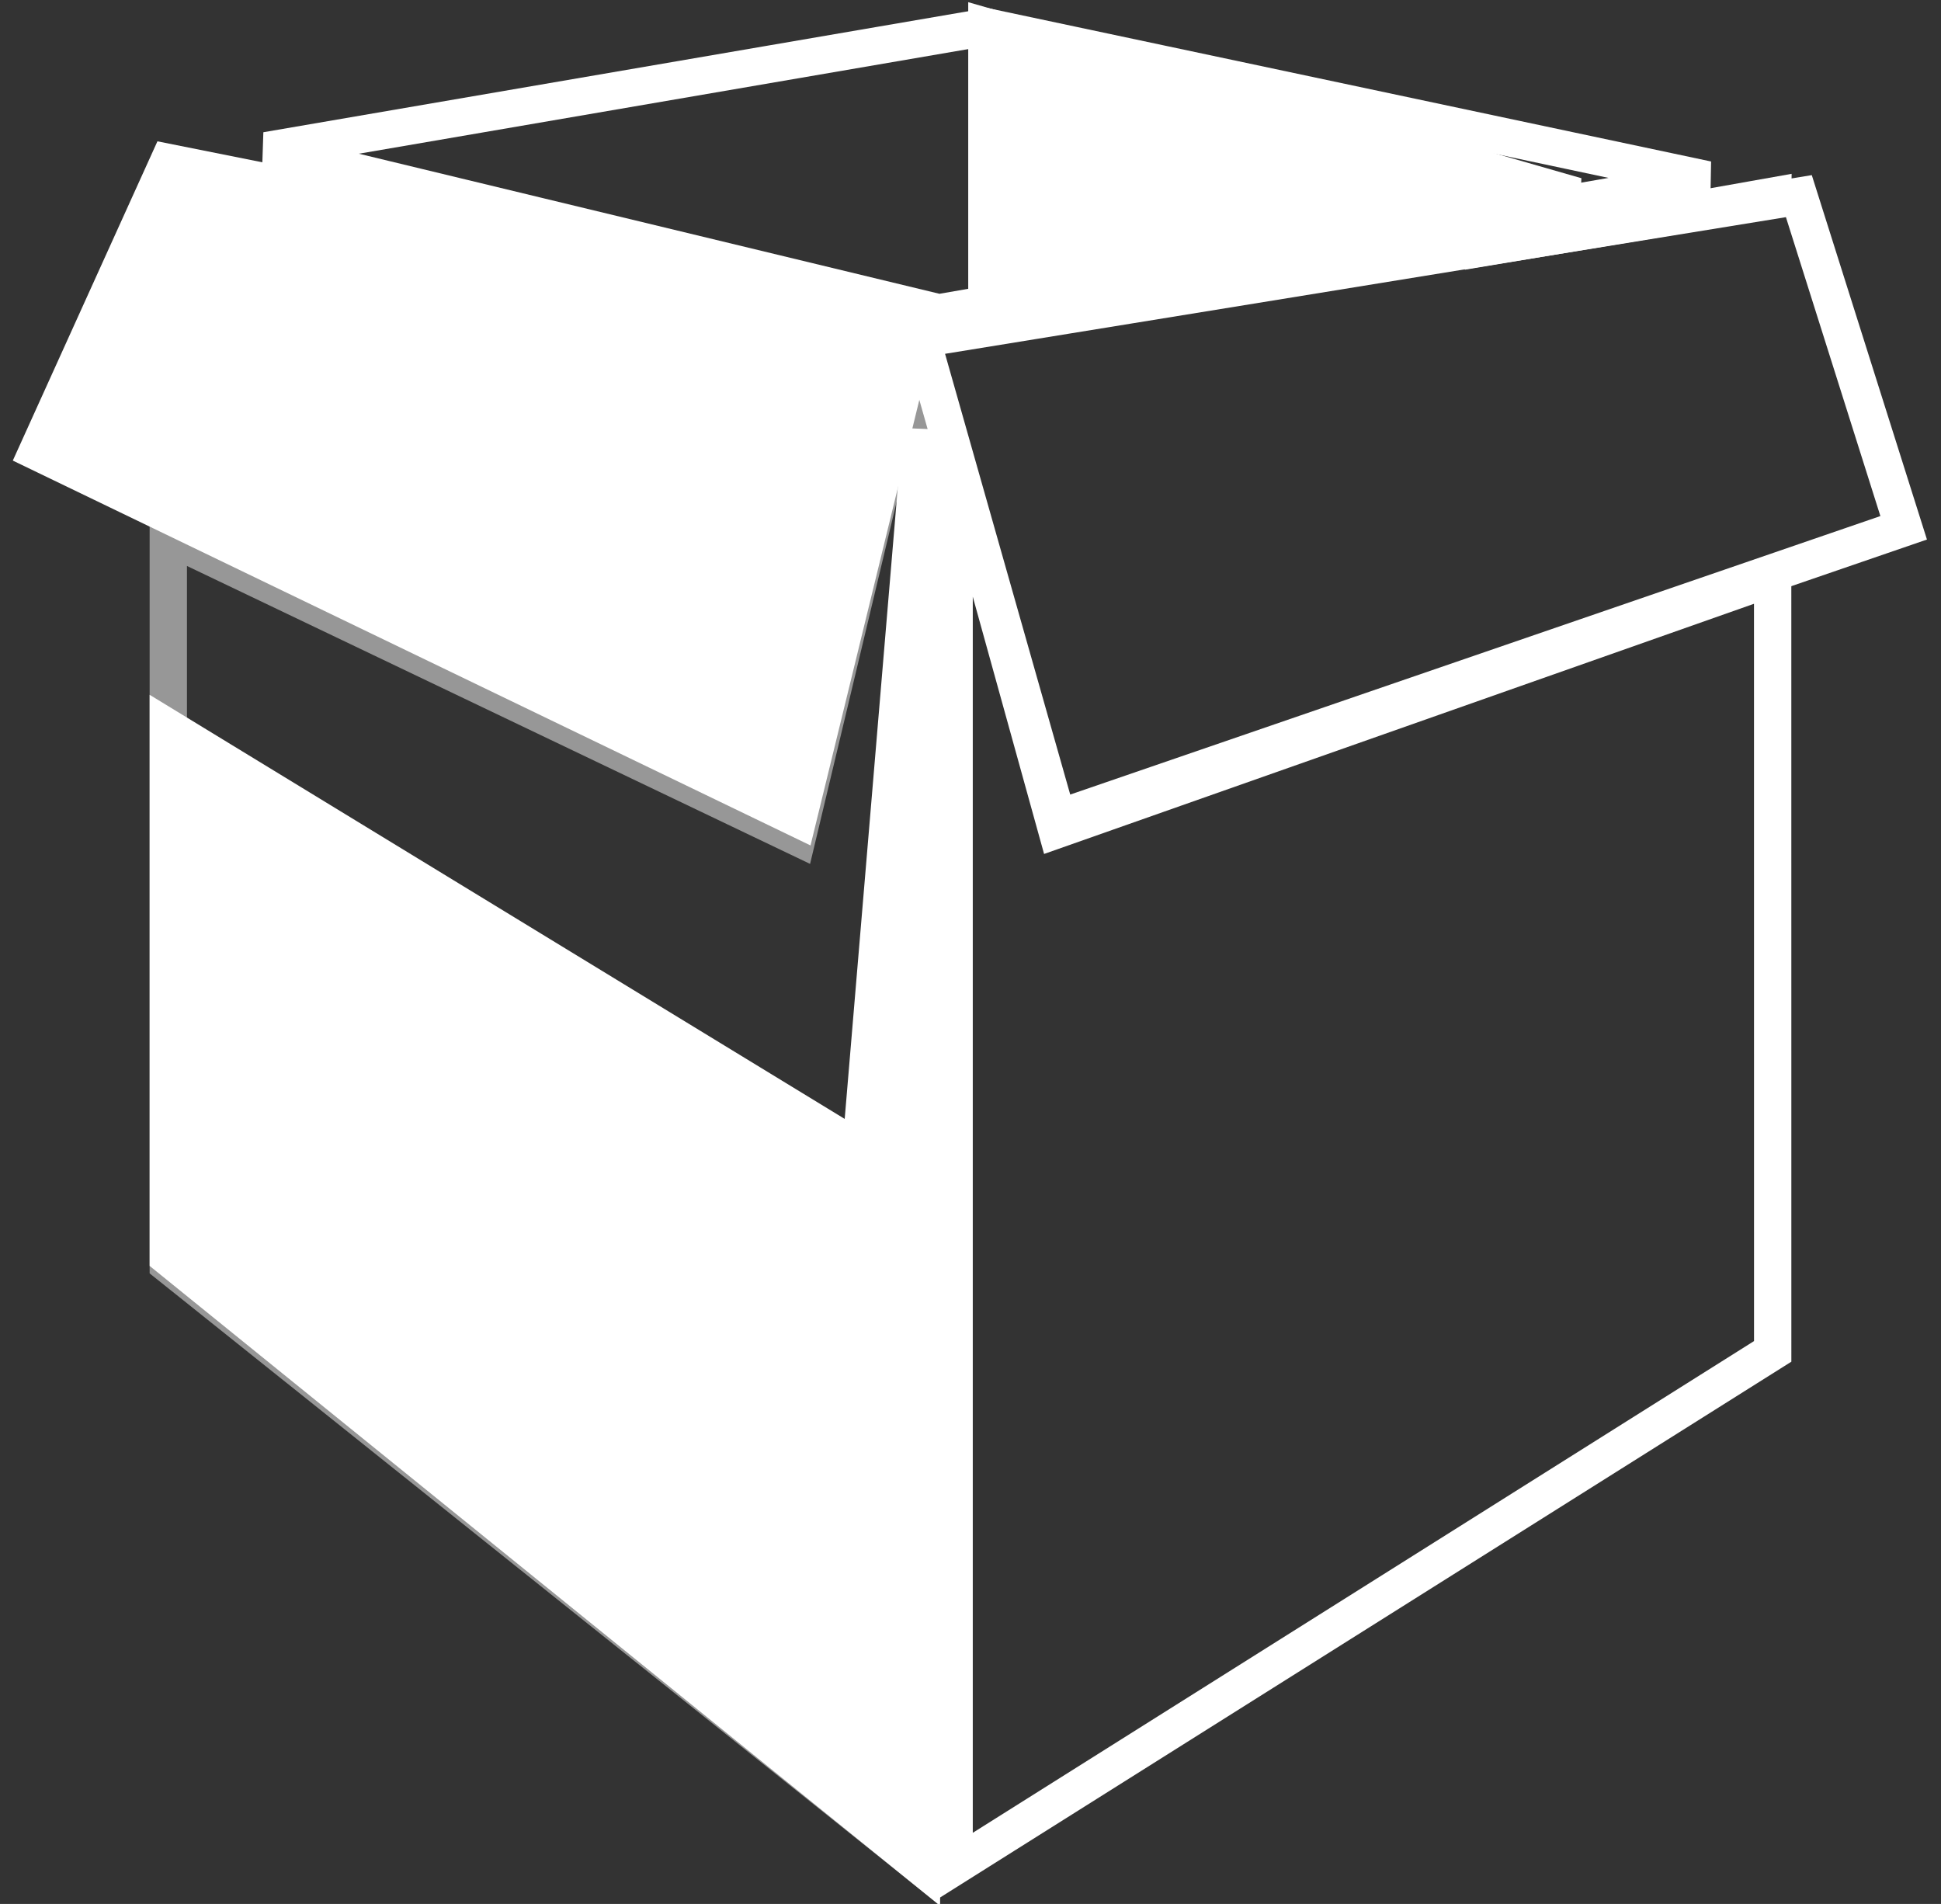 <?xml version="1.0" encoding="UTF-8"?>
<svg width="52px" height="51px" viewBox="0 0 52 51" version="1.1" xmlns="http://www.w3.org/2000/svg" xmlns:xlink="http://www.w3.org/1999/xlink">
    <rect x="0" y="0" width="52" height="51" fill="#333333" stroke="none"/>
    <!-- Generator: Sketch 62 (91390) - https://sketch.com -->
    <title>openbox copy</title>
    <desc>Created with Sketch.</desc>
    <g id="Page-1" stroke="none" stroke-width="1" fill="none" fill-rule="evenodd">
        <g id="12.9″-iPad-Pro" transform="translate(-414, -1022)">
            <g id="openbox-copy" transform="translate(415, 1022)">
                <path d="M23.468,9.421 L23.684,9.472 L23.684,50 L3.509,33.869 L3.509,14.367 L20.36,22.423 L23.468,9.421 Z" id="Combined-Shape" stroke="#979797"></path>
                <path d="M24.561,12.307 L27.31,22.225 L46.49,15.467 L46.491,36.199 L24.561,50 L24.561,12.307 Z M46.491,5.254 L46.49,5.343 L38.162,6.731 L46.491,5.254 Z" id="Combined-Shape" stroke="#FFFFFF"></path>
                <polygon id="Path-30" stroke="#FFFFFF" points="6.14 4.035 24.152 8.38 44.737 4.815 25.439 0.722"></polygon>
                <polygon id="Path-31" stroke="#FFFFFF" fill="#FFFFFF" points="3.509 4.354 0 12.099 20.375 21.928 23.684 8.38"></polygon>
                <polygon id="Path-32" stroke="#FFFFFF" points="23.684 9.074 27.335 21.928 50 14.138 47.192 5.254"></polygon>
                <polygon id="Path-33" stroke="#FFFFFF" fill="#FFFFFF" points="25.439 0.722 25.439 8.38 41.228 5.254"></polygon>
                <polygon id="Path-34" stroke="#FFFFFF" fill="#FFFFFF" points="23.684 11.507 22.06 30.82 3.509 19.502 3.509 33.671 23.684 50"></polygon>
            </g>
        </g>
    </g>
</svg>